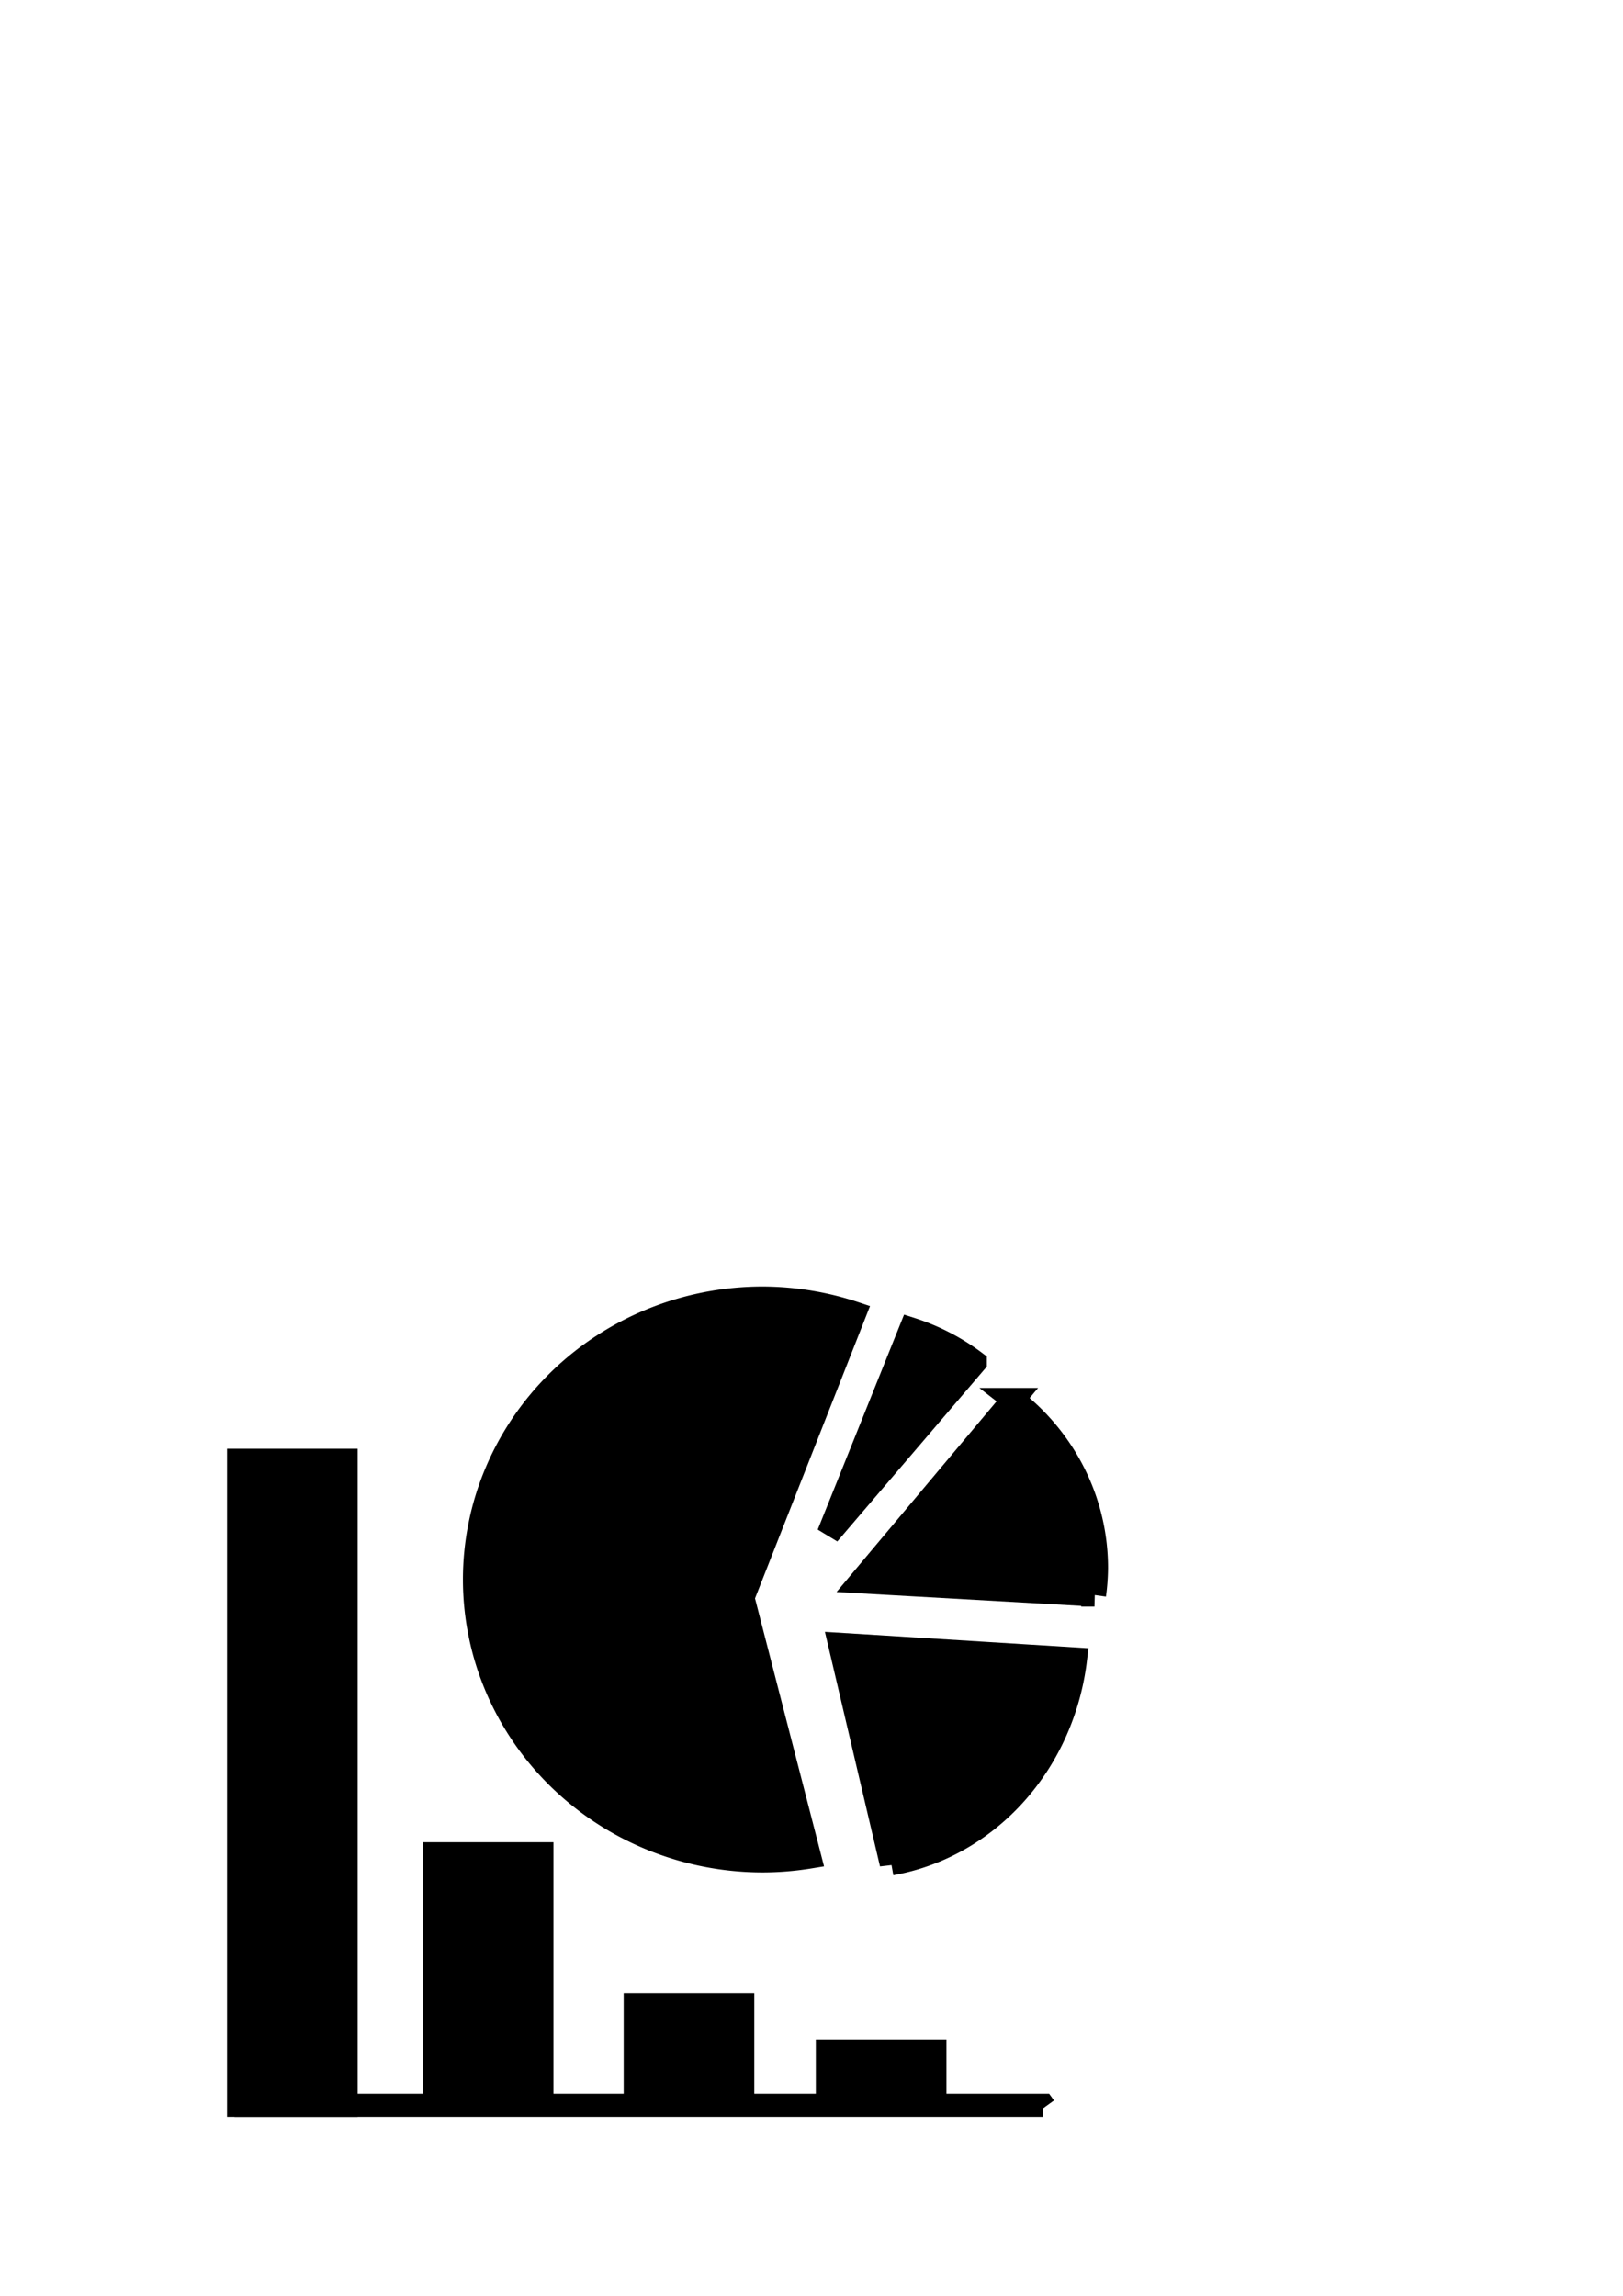 <?xml version="1.0" encoding="UTF-8" standalone="no"?>
<!-- Created with Inkscape (http://www.inkscape.org/) -->

<svg
   xmlns:dc="http://purl.org/dc/elements/1.1/"
   xmlns:cc="http://creativecommons.org/ns#"
   xmlns:rdf="http://www.w3.org/1999/02/22-rdf-syntax-ns#"
   xmlns:svg="http://www.w3.org/2000/svg"
   xmlns="http://www.w3.org/2000/svg"
   xmlns:sodipodi="http://sodipodi.sourceforge.net/DTD/sodipodi-0.dtd"
   xmlns:inkscape="http://www.inkscape.org/namespaces/inkscape"
   width="210mm"
   height="297mm"
   viewBox="0 0 210 297"
   version="1.1"
   id="svg8"
   inkscape:version="0.92.3 (2405546, 2018-03-11)"
   sodipodi:docname="analyses.svg"
   inkscape:export-filename="/run/user/1000/gvfs/sftp:host=195.148.31.72,user=rva/srv/umap/custom/static/umap/img/analyses.png"
   inkscape:export-xdpi="100.7"
   inkscape:export-ydpi="100.7">
  <defs
     id="defs2" />
  <sodipodi:namedview
     id="base"
     pagecolor="#ffffff"
     bordercolor="#666666"
     borderopacity="1.0"
     inkscape:pageopacity="0.0"
     inkscape:pageshadow="2"
     inkscape:zoom="0.75187991"
     inkscape:cx="396.85039"
     inkscape:cy="561.25984"
     inkscape:document-units="mm"
     inkscape:current-layer="layer1"
     showgrid="false"
     inkscape:window-width="1853"
     inkscape:window-height="1025"
     inkscape:window-x="67"
     inkscape:window-y="27"
     inkscape:window-maximized="1" />
  <g
     inkscape:label="Layer 1"
     inkscape:groupmode="layer"
     id="layer1">
    <path
       style="opacity:1;fill:#000000;fill-opacity:1;fill-rule:nonzero;stroke:#000000;stroke-width:3;stroke-miterlimit:4;stroke-dasharray:none;stroke-opacity:1"
       d="m 139.155,214.624 -30.498,-1.899 6.668,28.385 a 28.769,30.795 0 0 0 23.83,-26.486 z"
       id="path826"
       inkscape:connector-curvature="0" />
    <path
       style="opacity:1;fill:#000000;fill-opacity:1;fill-rule:nonzero;stroke:#000000;stroke-width:3;stroke-miterlimit:4;stroke-dasharray:none;stroke-opacity:1"
       d="m 110.597,169.885 a 37.294,36.398 0 0 0 -11.904,-1.954 37.294,36.398 0 0 0 -37.294,36.398 37.294,36.398 0 0 0 37.294,36.398 37.294,36.398 0 0 0 6.067,-0.498 l -8.643,-33.548 z"
       id="path834"
       inkscape:connector-curvature="0" />
    <path
       style="opacity:1;fill:#000000;fill-opacity:1;fill-rule:nonzero;stroke:#000000;stroke-width:3;stroke-miterlimit:4;stroke-dasharray:none;stroke-opacity:1"
       d="m 117.849,171.921 -10.653,26.517 18.993,-22.206 a 27.437,26.23 0 0 0 -8.34,-4.311 z"
       id="path831"
       inkscape:connector-curvature="0" />
    <path
       style="opacity:1;fill:#000000;fill-opacity:1;fill-rule:nonzero;stroke:#000000;stroke-width:3;stroke-miterlimit:4;stroke-dasharray:none;stroke-opacity:1"
       d="m 131.1,181.054 -19.786,23.57 30.299,1.716 a 28.582,27.841 0 0 0 0.257,-3.515 28.582,27.841 0 0 0 -10.771,-21.771 z"
       id="path815"
       inkscape:connector-curvature="0" />
    <path
       style="fill:#000000;stroke:#000000;stroke-width:3;stroke-linecap:butt;stroke-linejoin:miter;stroke-miterlimit:4;stroke-dasharray:none;stroke-opacity:1;fill-opacity:1"
       d="M 30.348,272.362 H 134.983 l 0.177,0.245 v 0"
       id="path836"
       inkscape:connector-curvature="0" />
    <rect
       style="opacity:1;fill:#000000;fill-opacity:1;fill-rule:nonzero;stroke:#000000;stroke-width:3;stroke-miterlimit:4;stroke-dasharray:none;stroke-opacity:1"
       id="rect838"
       width="13.897"
       height="83.441"
       x="30.878"
       y="188.92" />
    <rect
       style="opacity:1;fill:#000000;fill-opacity:1;fill-rule:nonzero;stroke:#000000;stroke-width:3;stroke-miterlimit:4;stroke-dasharray:none;stroke-opacity:1"
       id="rect838-3"
       width="13.897"
       height="31.92"
       x="56.216"
       y="239.824" />
    <rect
       style="opacity:1;fill:#000000;fill-opacity:1;fill-rule:nonzero;stroke:#000000;stroke-width:3;stroke-miterlimit:4;stroke-dasharray:none;stroke-opacity:1"
       id="rect838-3-6"
       width="13.897"
       height="12.104"
       x="82.198"
       y="259.339" />
    <rect
       style="opacity:1;fill:#000000;fill-opacity:1;fill-rule:nonzero;stroke:#000000;stroke-width:3;stroke-miterlimit:4;stroke-dasharray:none;stroke-opacity:1"
       id="rect838-3-6-7"
       width="13.897"
       height="6.802"
       x="107.06"
       y="265.34" />
  </g>
</svg>

